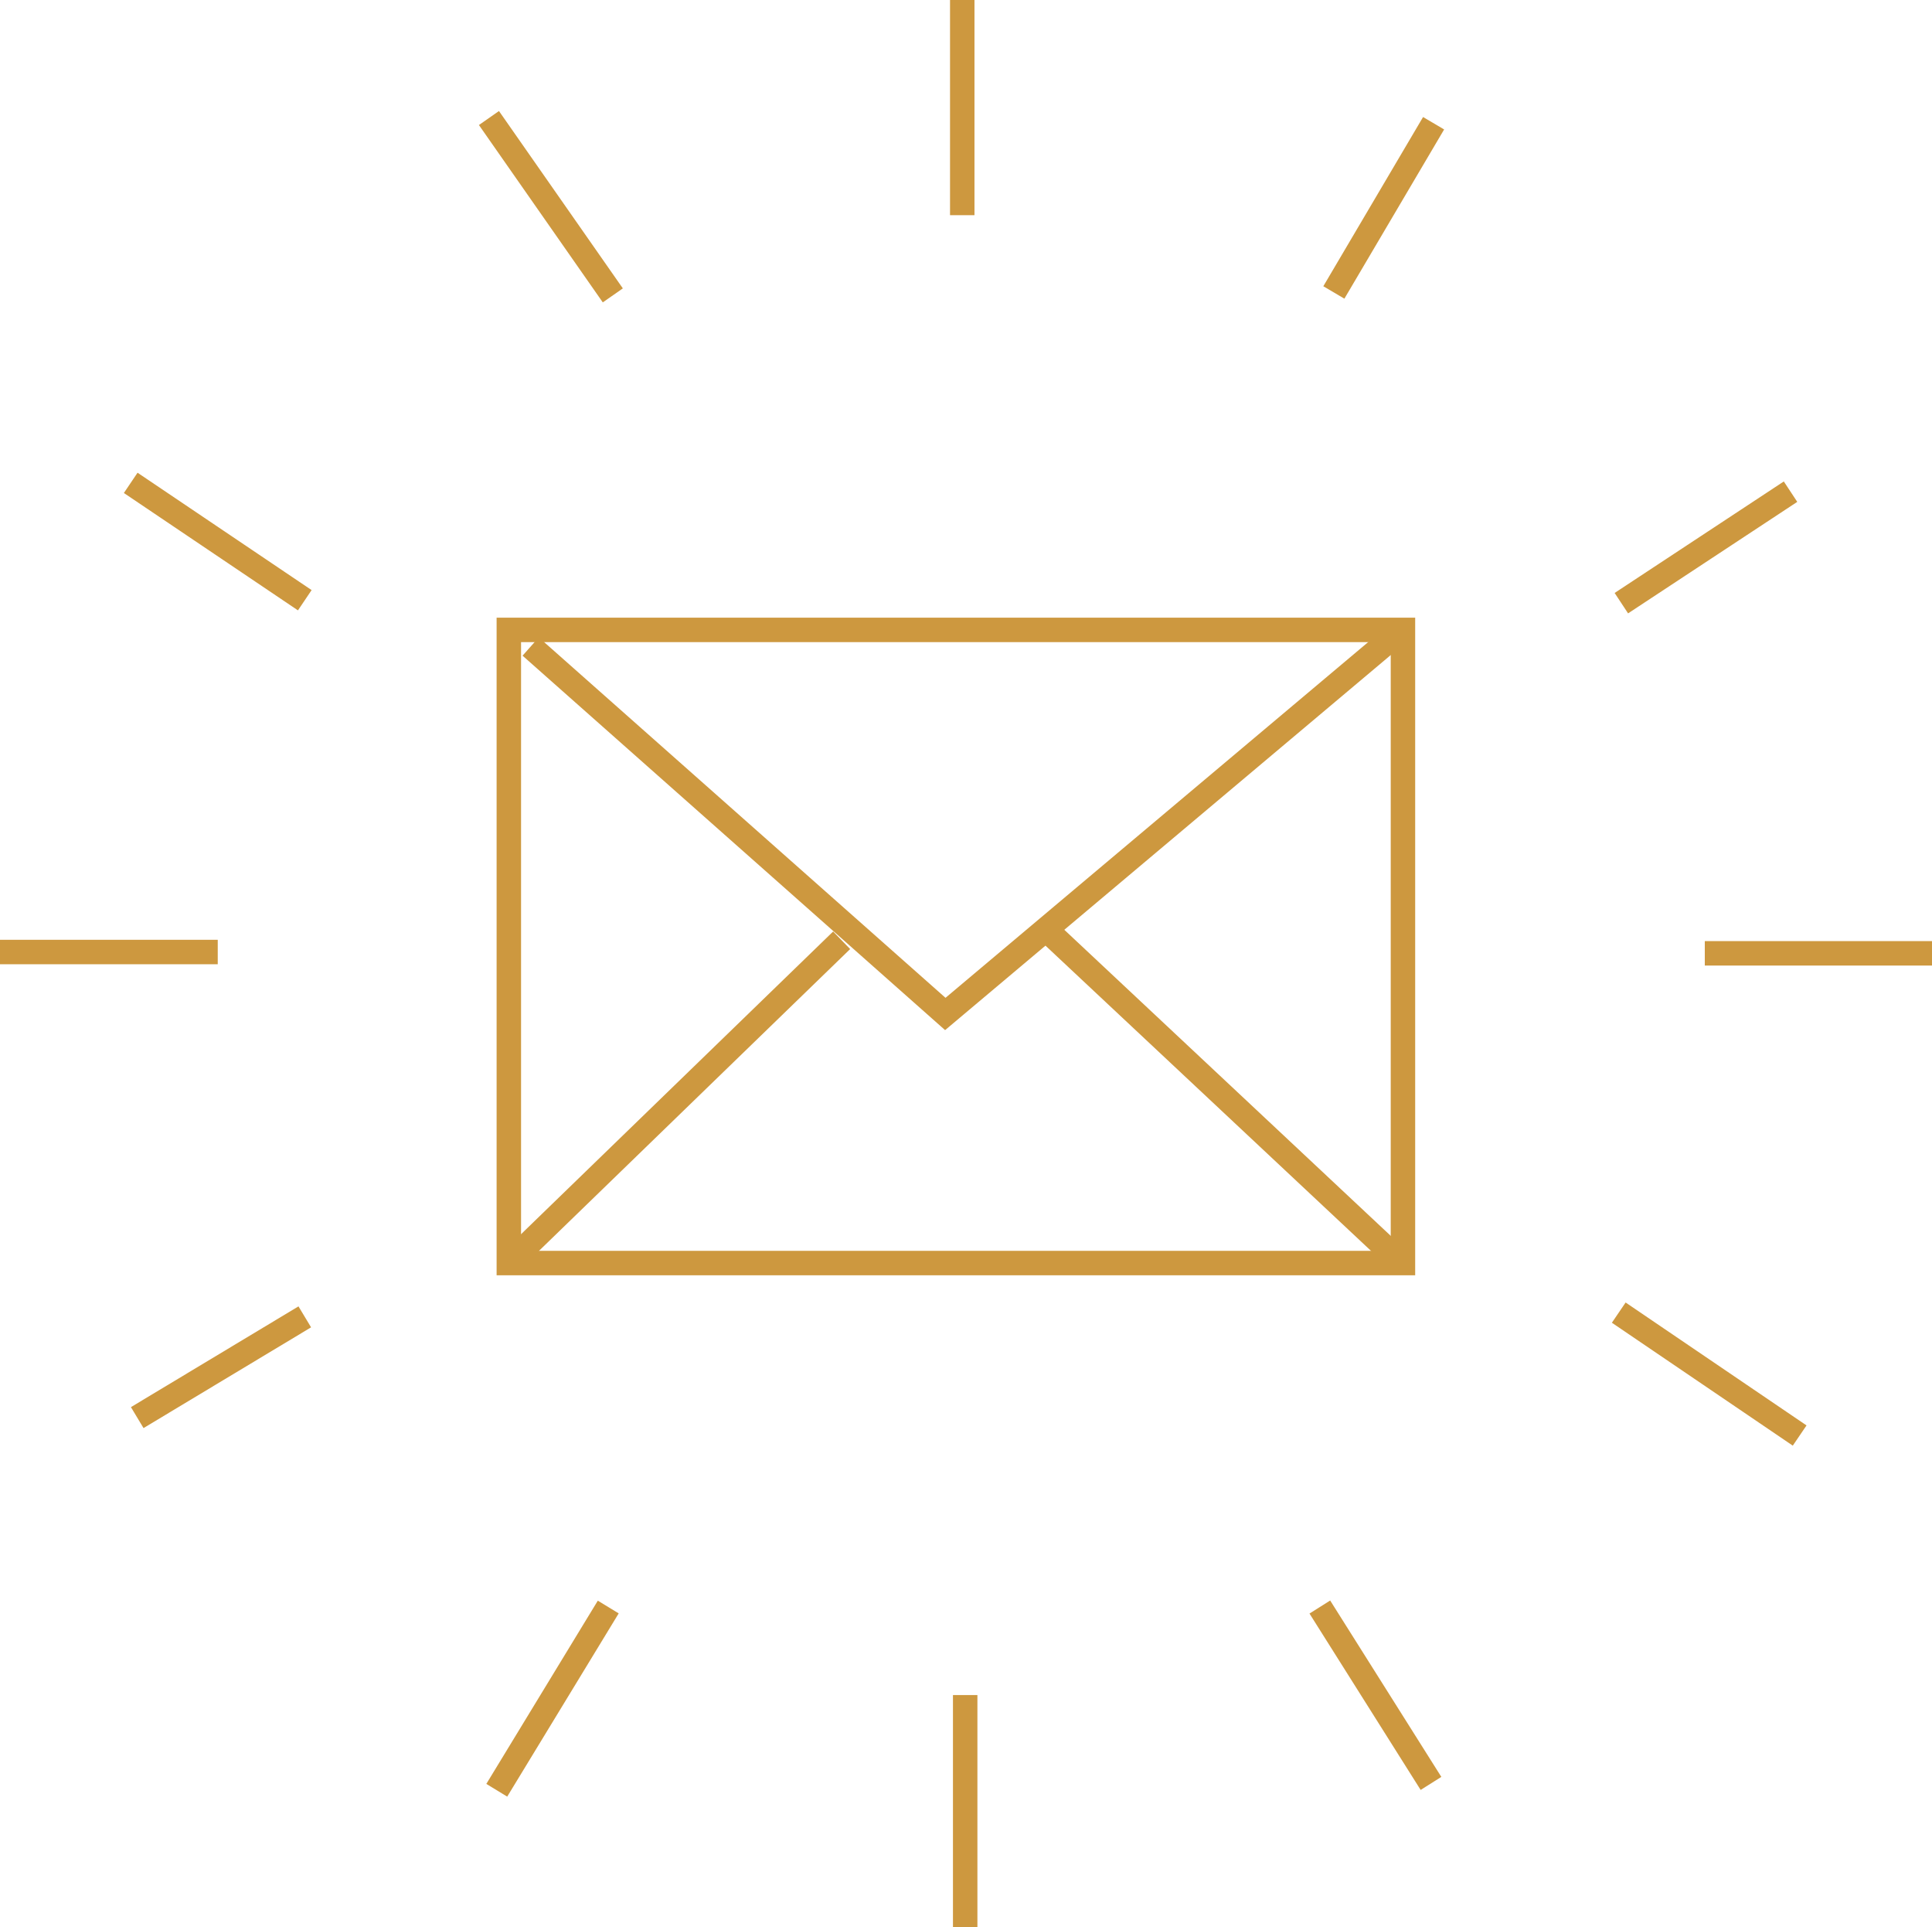 <svg xmlns="http://www.w3.org/2000/svg" viewBox="0 0 59.27 59.11">
	<defs>
		<style>
			.cls-1{fill:none;stroke:#cd983f;stroke-miterlimit:10;stroke-width:0.75px;}
		</style>
	</defs>
	<title>
		letter
	</title>
	<g id="Layer_2" data-name="Layer 2">
		<g id="หน้า4">
			<rect class="cls-1 lter" x="15.61" y="19.32" width="27.43" height="19.42" />
			<path class="cls-1 lter" d="M16.28,19.83,29,31.1,43,19.32" />
			<line class="cls-1 lter" x1="15.61" y1="38.74" x2="25.82" y2="28.84" />
			<line class="cls-1 lter" x1="32.19" y1="28.6" x2="42.73" y2="38.48" />
			<line class="cls-1 lines" x1="29.52" x2="29.52" y2="6.6" />
			<line class="cls-1 lines" x1="15" y1="3.62" x2="18.8" y2="9.06" />
			<line class="cls-1 lines" x1="4.01" y1="14.81" x2="9.35" y2="18.41" />
			<line class="cls-1 lines" y1="29.2" x2="6.68" y2="29.2" />
			<line class="cls-1 lines" x1="4.21" y1="43.48" x2="9.35" y2="40.39" />
			<line class="cls-1 lines" x1="15.24" y1="54.91" x2="18.66" y2="49.29" />
			<line class="cls-1 lines" x1="29.61" y1="51.99" x2="29.61" y2="59.11" />
			<line class="cls-1 lines" x1="40.49" y1="49.29" x2="43.9" y2="54.7" />
			<line class="cls-1 lines" x1="49.66" y1="40.26" x2="55.21" y2="44.03" />
			<line class="cls-1 lines" x1="52.3" y1="29.24" x2="59.27" y2="29.24" />
			<line class="cls-1 lines" x1="49.74" y1="18.5" x2="54.93" y2="15.08" />
			<line class="cls-1 lines" x1="40.92" y1="8.97" x2="43.98" y2="3.78" />
		</g>
	</g>
</svg>
